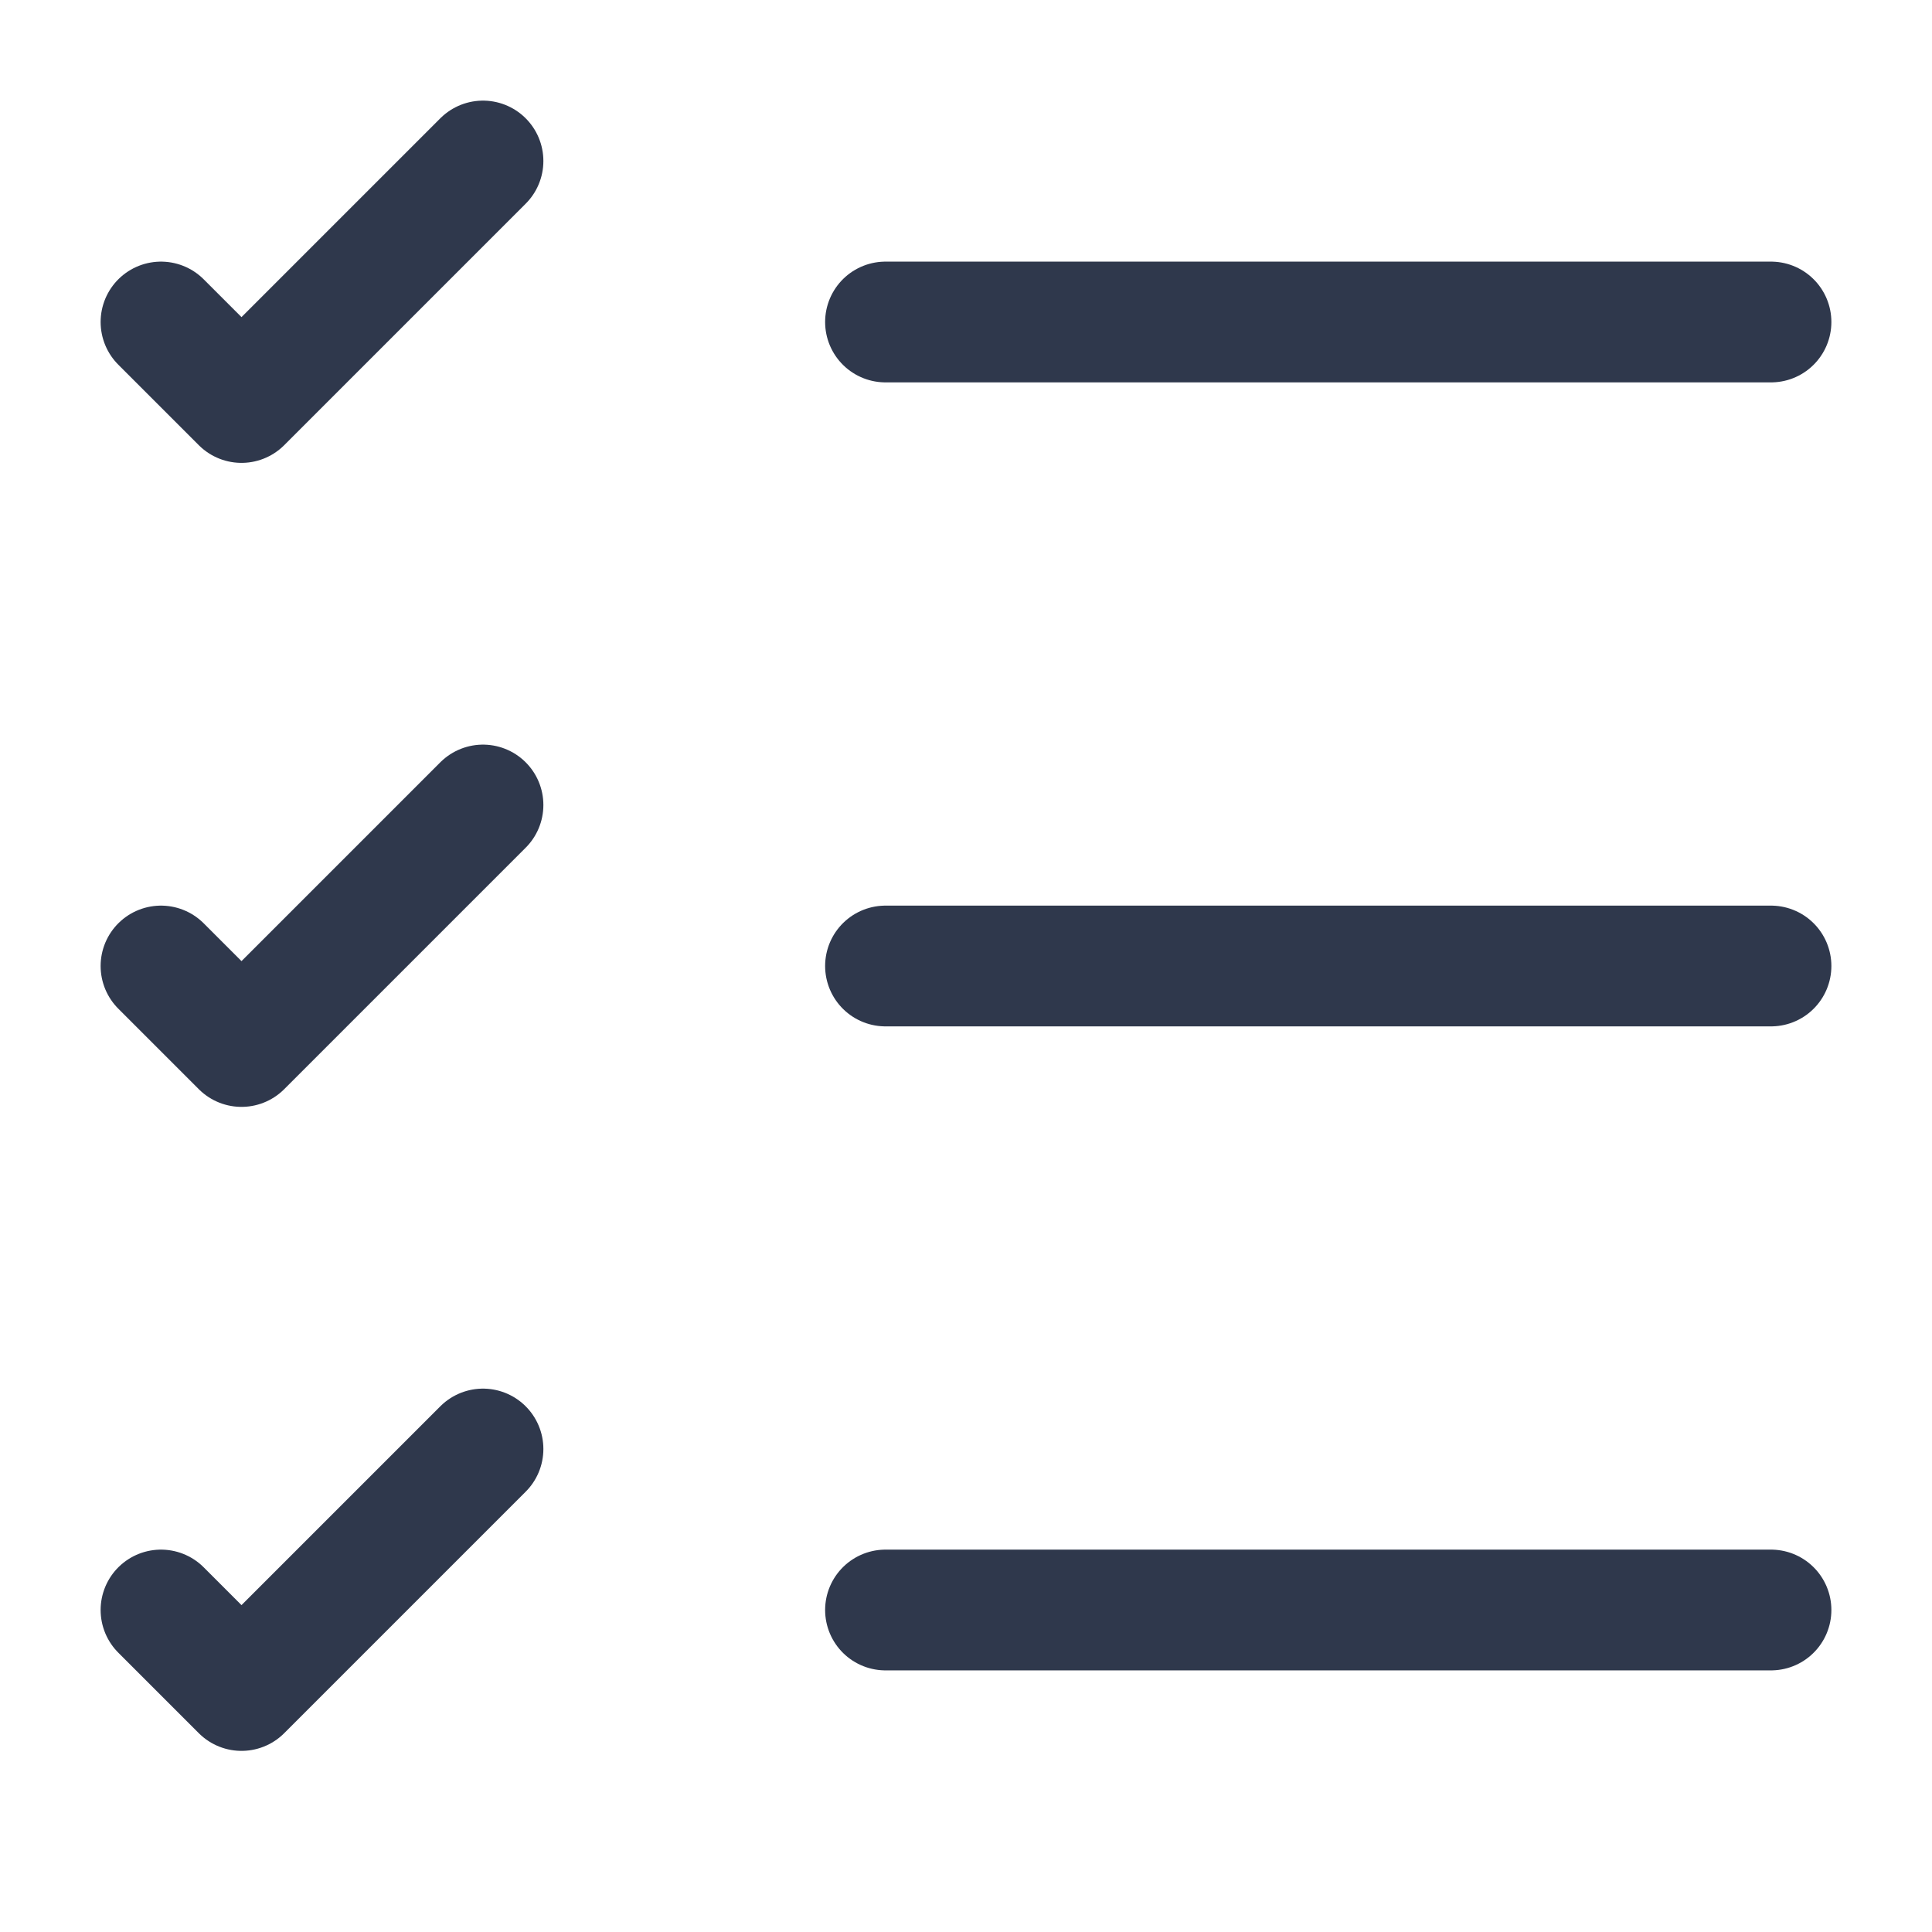 <svg width="24" height="24" viewBox="0 0 24 24" fill="none" xmlns="http://www.w3.org/2000/svg">
<path d="M11 20L22 20M11 12L22 12M11 4H22M2 4L3 5L6 2M2 12L3 13L6 10M2 20L3 21L6 18" stroke="#2F384C" stroke-width="1.5" stroke-linecap="round" stroke-linejoin="round"/>
</svg>
